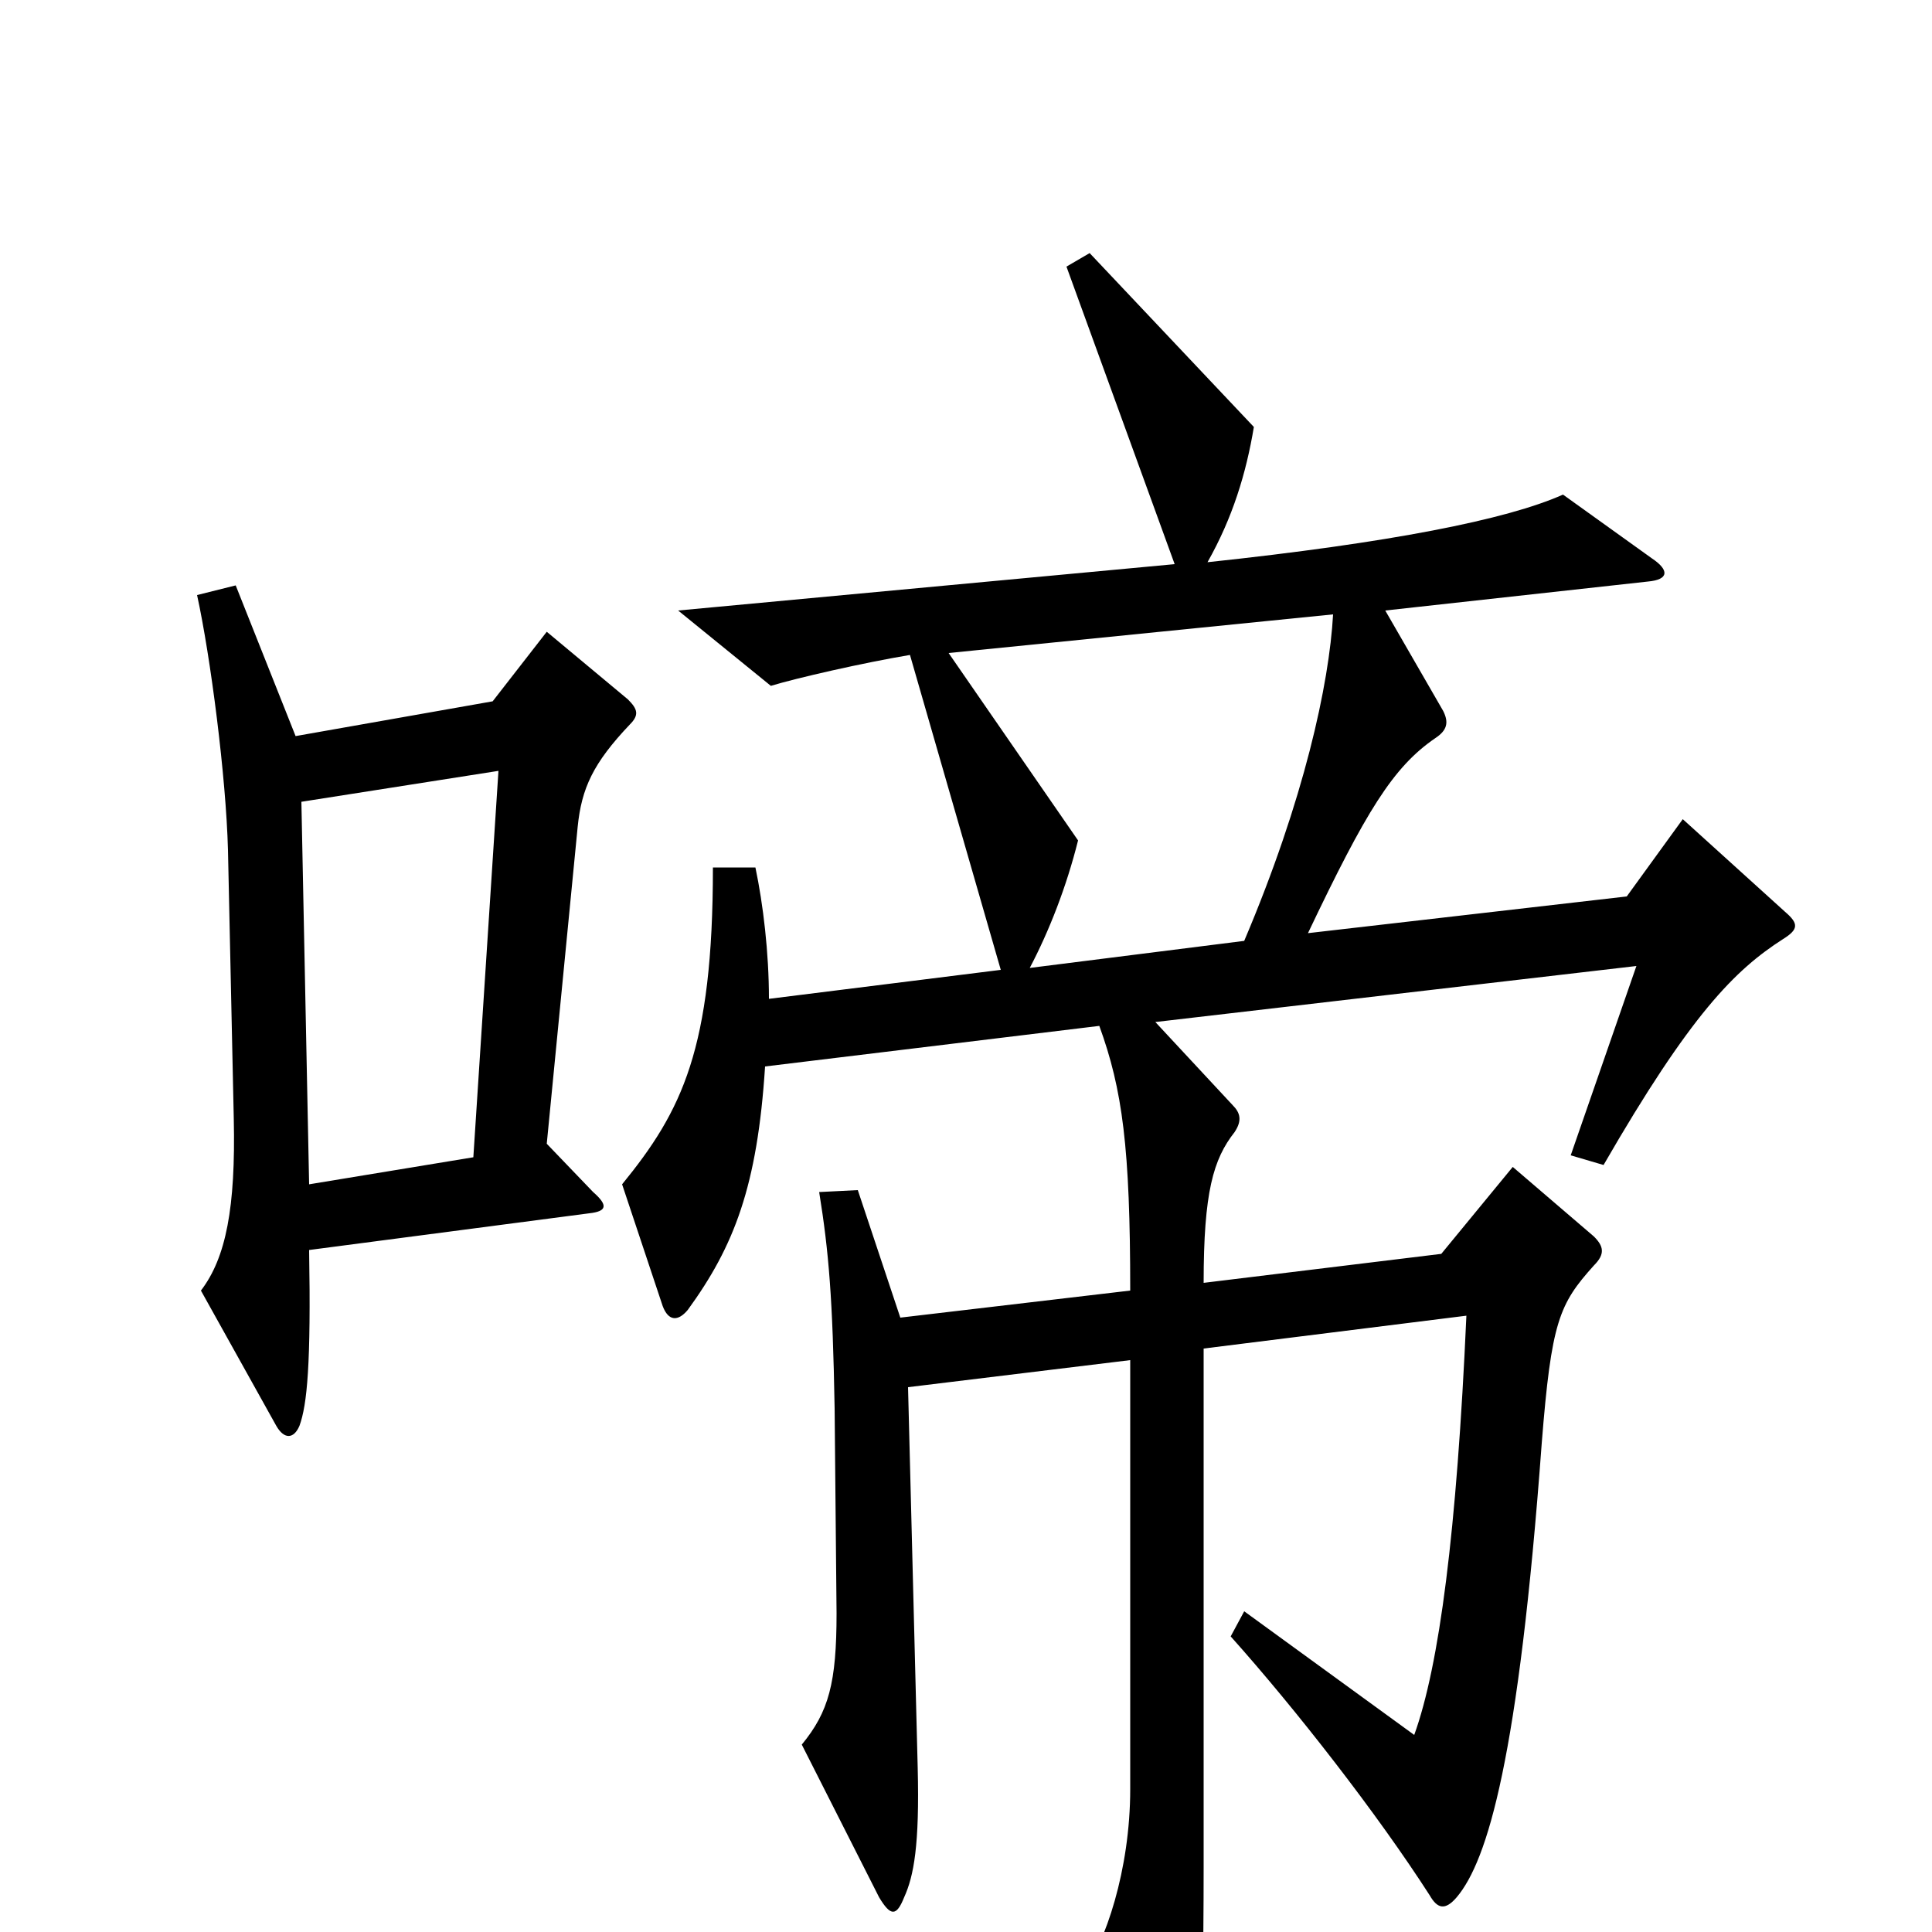 <svg xmlns="http://www.w3.org/2000/svg" viewBox="0 -1000 1000 1000">
	<path fill="#000000" d="M326 -625C331 -630 330 -633 325 -638L283 -673L255 -637L153 -619L122 -697L102 -692C109 -660 117 -598 118 -560L121 -421C122 -375 117 -349 104 -332L143 -262C147 -255 152 -255 155 -262C159 -273 161 -294 160 -353L305 -372C314 -373 315 -376 307 -383L283 -408L299 -572C301 -592 307 -605 326 -625ZM924 -528L871 -576L842 -536L677 -517C707 -580 721 -603 743 -618C749 -622 750 -626 747 -632L717 -684L853 -699C864 -700 864 -705 855 -711L809 -744C780 -731 719 -719 625 -709C638 -732 645 -755 649 -779L564 -869L552 -862L608 -708L351 -684L399 -645C412 -649 447 -657 471 -661L518 -498L398 -483C398 -507 395 -532 391 -551H369C369 -457 353 -425 322 -387L343 -324C346 -316 351 -316 356 -322C380 -355 392 -386 396 -448L569 -469C581 -436 585 -406 585 -332L466 -318L444 -384L424 -383C429 -352 431 -328 432 -271L433 -165C433 -129 429 -114 415 -97L455 -18C461 -8 464 -8 468 -18C473 -29 476 -45 475 -85L470 -282L585 -296V-74C585 -32 572 6 560 22L603 103C608 113 612 113 615 103C620 89 623 60 623 -34V-302L759 -319C754 -207 745 -138 732 -102L644 -166L637 -153C671 -115 713 -61 740 -19C744 -12 748 -11 754 -18C770 -37 786 -90 798 -253C803 -316 807 -325 825 -345C831 -351 830 -355 825 -360L783 -396L746 -351L623 -336C623 -383 628 -400 639 -414C643 -420 642 -424 638 -428L598 -471L847 -500L813 -402L830 -397C875 -475 898 -498 923 -514C931 -519 931 -522 924 -528ZM690 -682C688 -646 675 -586 644 -513L533 -499C543 -518 552 -541 558 -565L491 -662ZM258 -601L245 -401L160 -387L156 -585Z"/>
</svg>